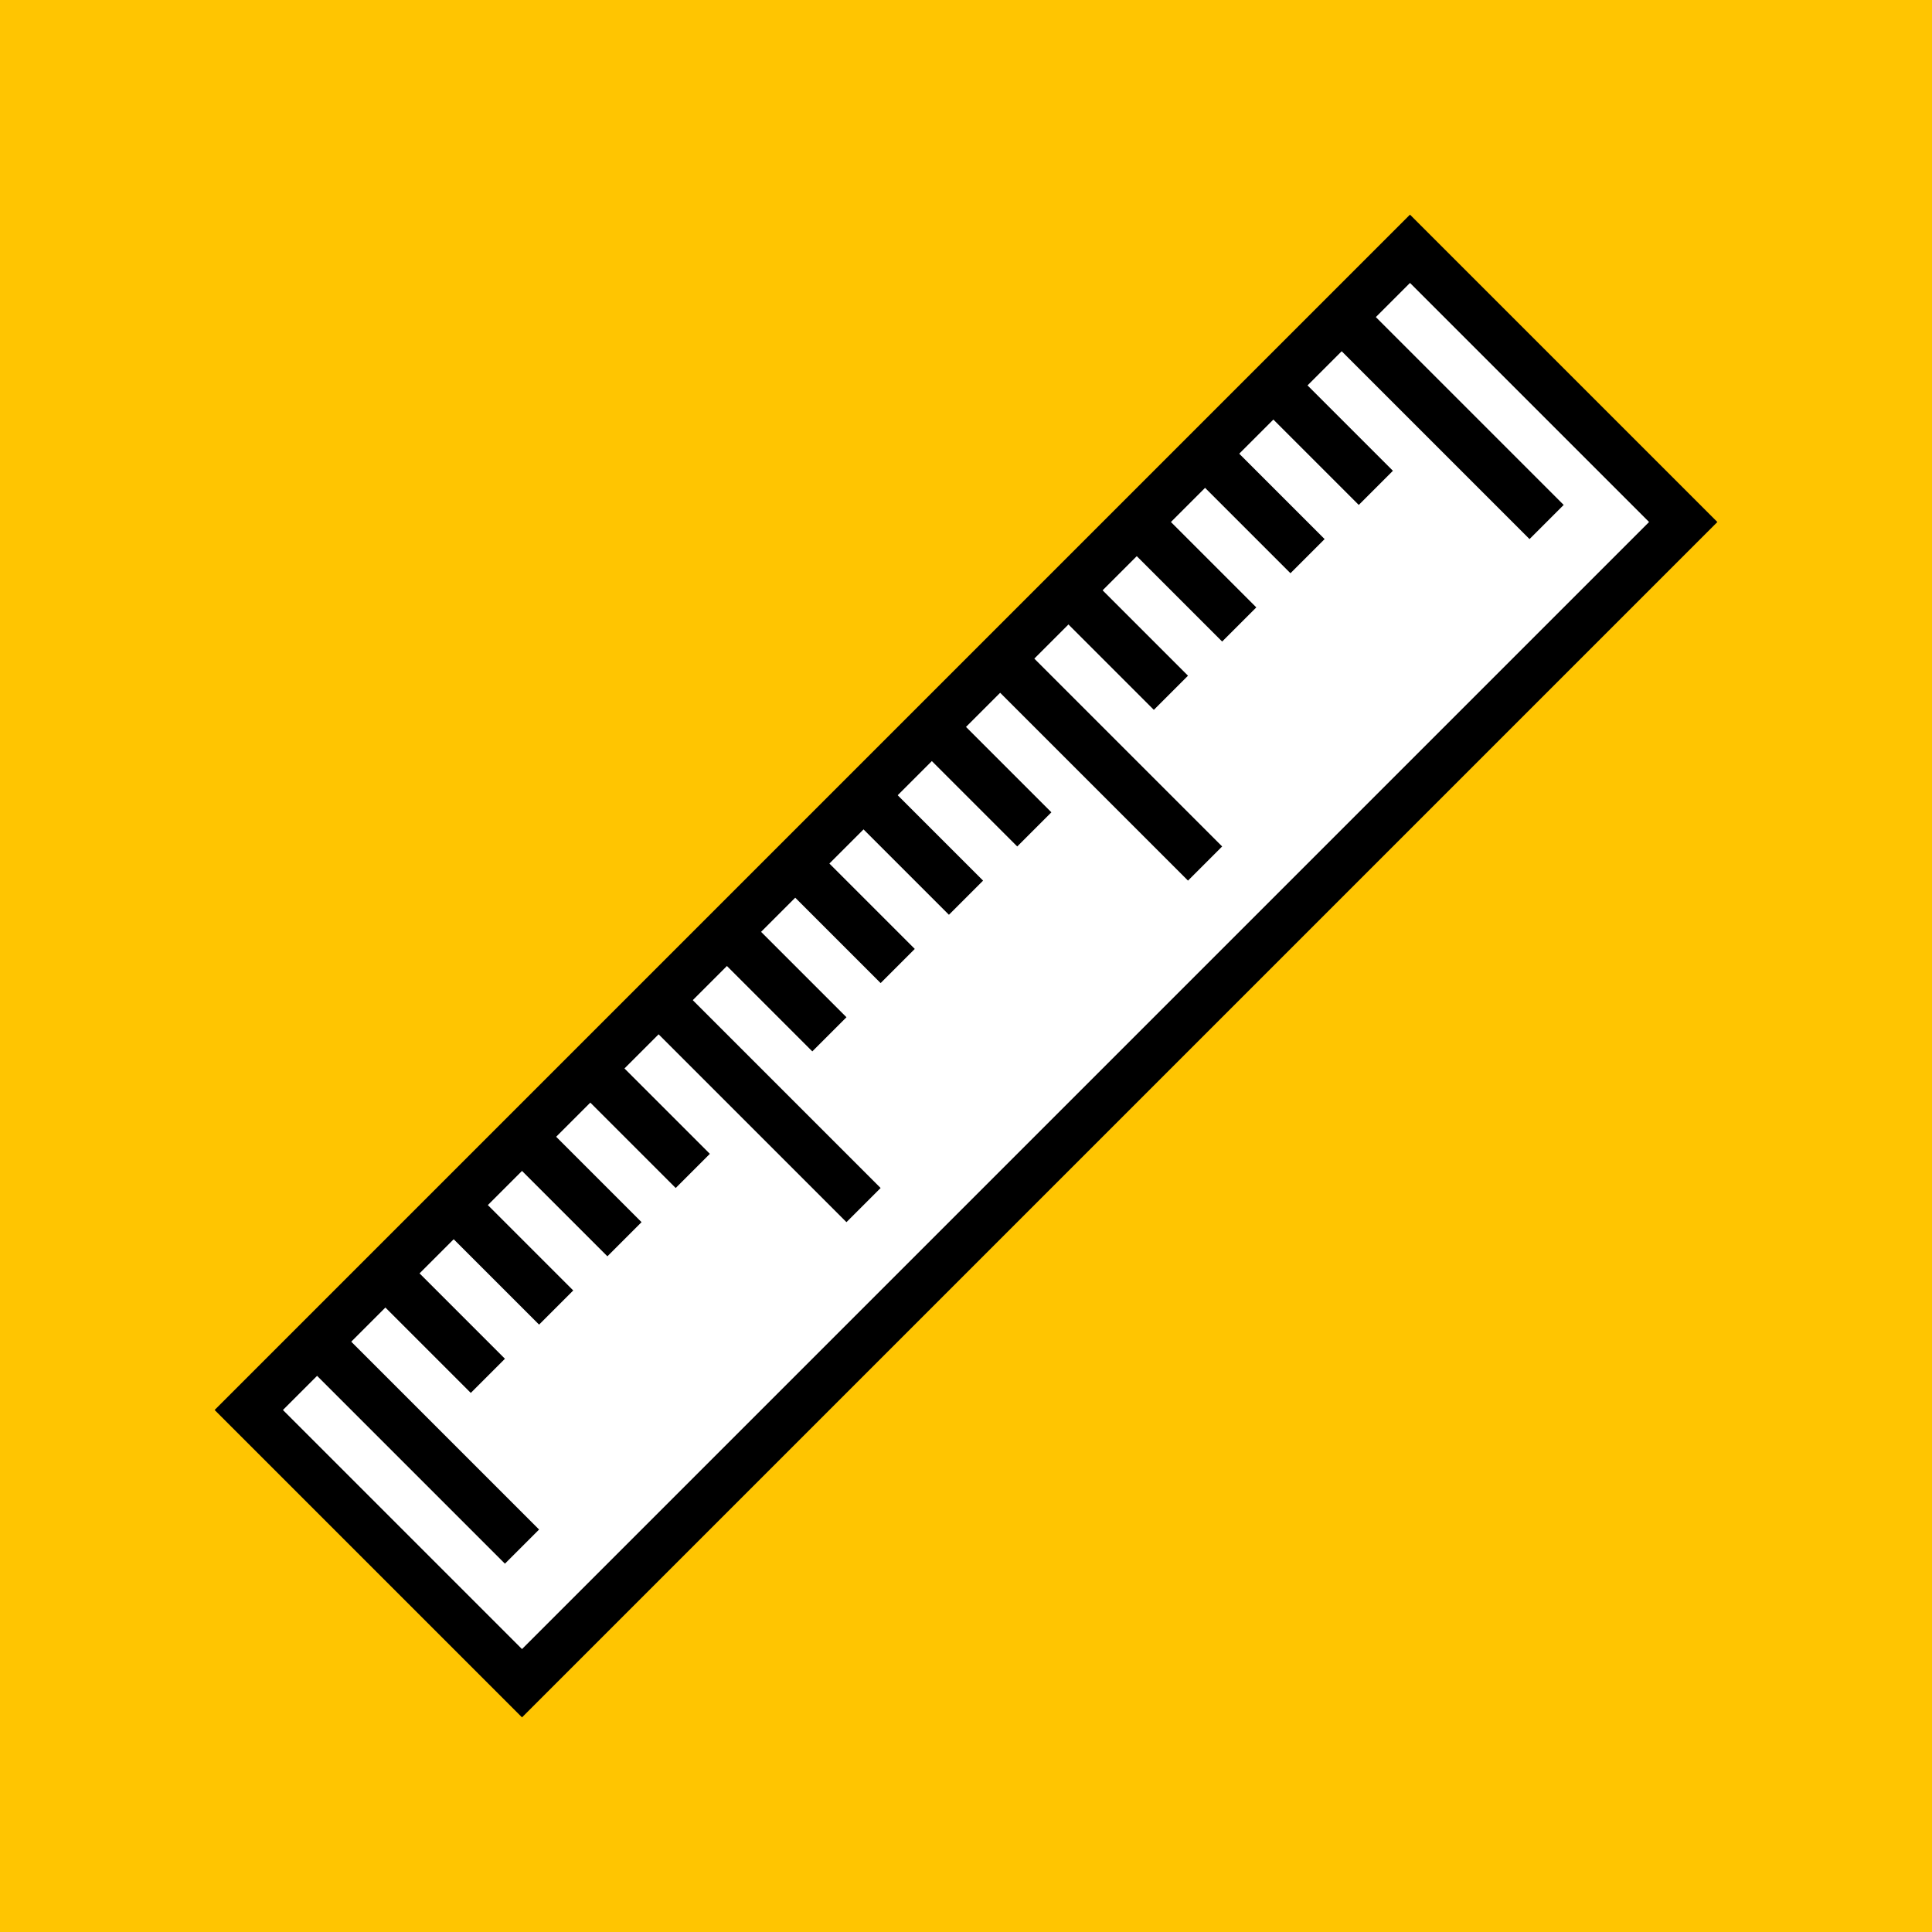 <?xml version="1.0" encoding="UTF-8"?>
<svg width="200" height="200" viewBox="0 0 200 200" xmlns="http://www.w3.org/2000/svg">
    <rect x="0" y="0" width="200" height="200" fill="#FFC501"/>
    <g transform="rotate(-45, 100, 100)">
        <rect x="15" y="80" width="170" height="40" fill="#FFFFFF" stroke="#000000" stroke-width="5"/>
        <line x1="25" y1="80" x2="25" y2="110" stroke="#000000" stroke-width="5"/>
        <line x1="35" y1="80" x2="35" y2="95" stroke="#000000" stroke-width="5"/>
        <line x1="45" y1="80" x2="45" y2="95" stroke="#000000" stroke-width="5"/>
        <line x1="55" y1="80" x2="55" y2="95" stroke="#000000" stroke-width="5"/>
        <line x1="65" y1="80" x2="65" y2="95" stroke="#000000" stroke-width="5"/>
        <line x1="75" y1="80" x2="75" y2="110" stroke="#000000" stroke-width="5"/>
        <line x1="85" y1="80" x2="85" y2="95" stroke="#000000" stroke-width="5"/>
        <line x1="95" y1="80" x2="95" y2="95" stroke="#000000" stroke-width="5"/>
        <line x1="105" y1="80" x2="105" y2="95" stroke="#000000" stroke-width="5"/>
        <line x1="115" y1="80" x2="115" y2="95" stroke="#000000" stroke-width="5"/>
        <line x1="125" y1="80" x2="125" y2="110" stroke="#000000" stroke-width="5"/>
        <line x1="135" y1="80" x2="135" y2="95" stroke="#000000" stroke-width="5"/>
        <line x1="145" y1="80" x2="145" y2="95" stroke="#000000" stroke-width="5"/>
        <line x1="155" y1="80" x2="155" y2="95" stroke="#000000" stroke-width="5"/>
        <line x1="165" y1="80" x2="165" y2="95" stroke="#000000" stroke-width="5"/>
        <line x1="175" y1="80" x2="175" y2="110" stroke="#000000" stroke-width="5"/>
    </g>    
</svg>